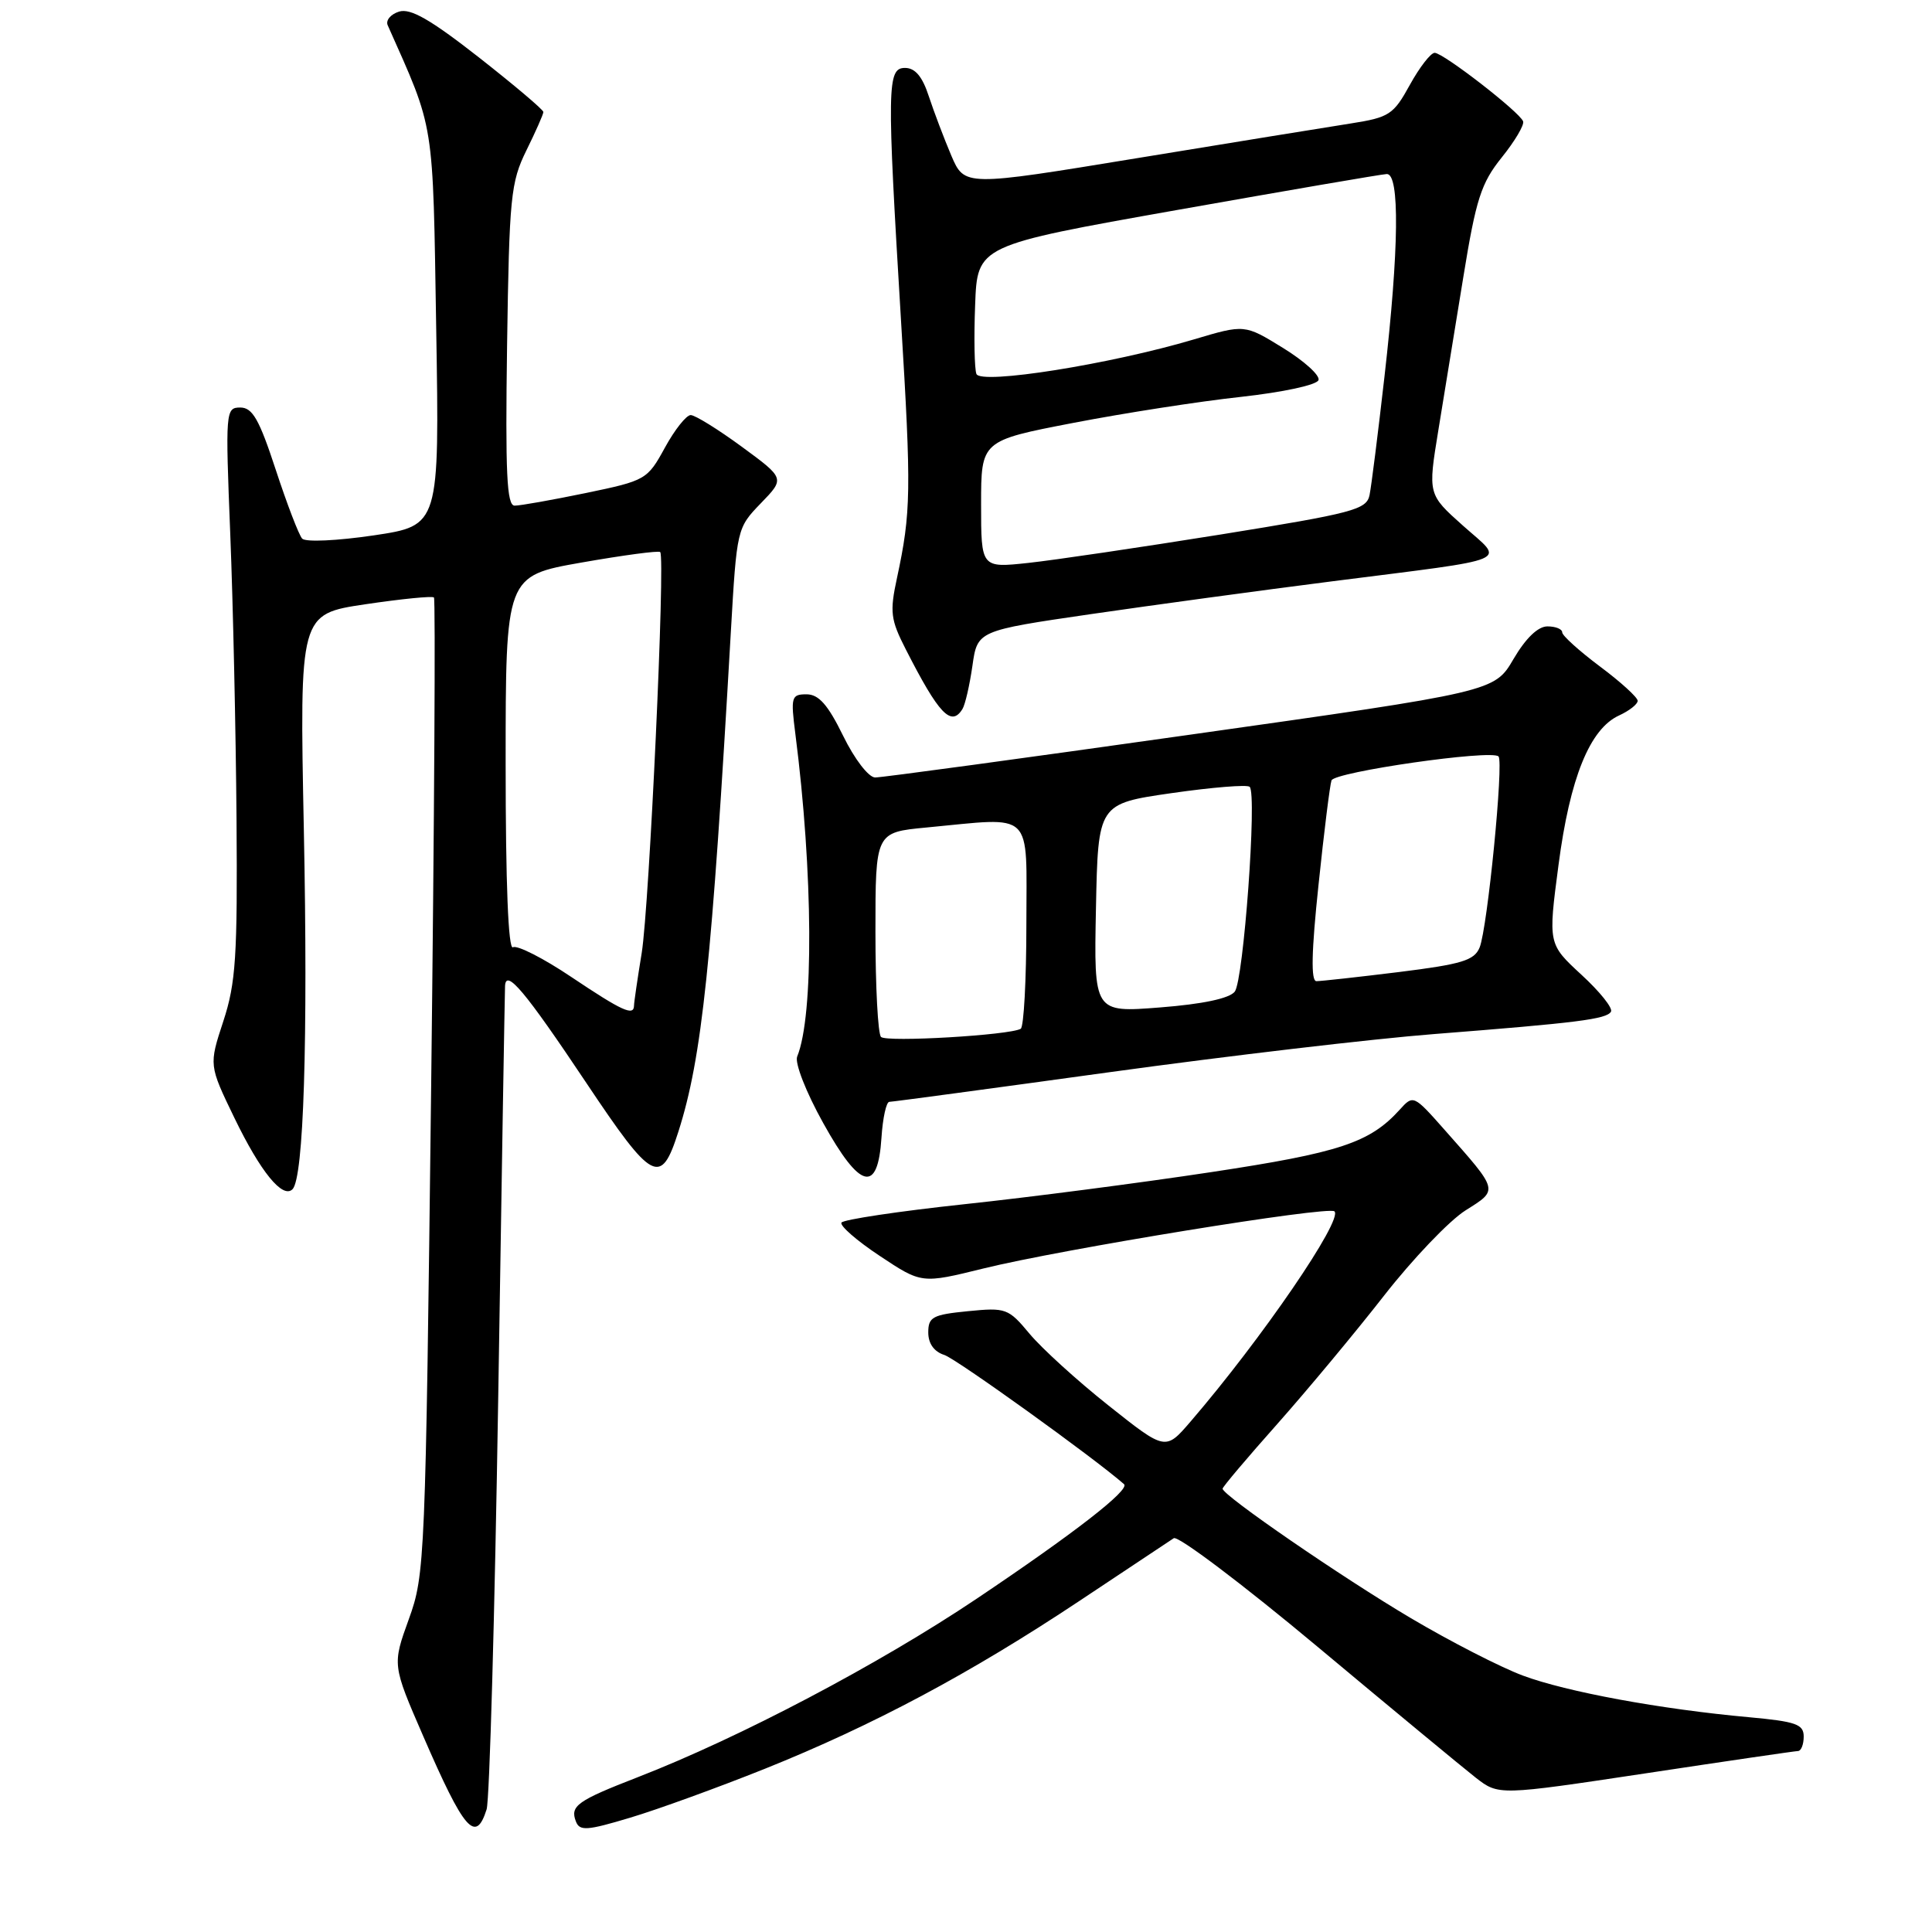 <?xml version="1.0" encoding="UTF-8" standalone="no"?>
<!DOCTYPE svg PUBLIC "-//W3C//DTD SVG 1.1//EN" "http://www.w3.org/Graphics/SVG/1.1/DTD/svg11.dtd" >
<svg xmlns="http://www.w3.org/2000/svg" xmlns:xlink="http://www.w3.org/1999/xlink" version="1.1" viewBox="0 0 256 256">
 <g >
 <path fill="currentColor"
d=" M 101.33 234.38 C 115.68 228.62 128.59 221.73 143.00 212.15 C 149.32 207.94 154.96 204.20 155.53 203.82 C 156.09 203.45 164.64 209.90 174.53 218.16 C 184.41 226.42 193.87 234.24 195.54 235.55 C 198.58 237.91 198.58 237.91 218.04 234.98 C 228.74 233.36 237.84 232.03 238.25 232.02 C 238.66 232.01 239.00 231.15 239.00 230.10 C 239.00 228.47 237.97 228.11 231.75 227.54 C 220.03 226.48 207.53 224.17 201.78 222.02 C 198.83 220.92 192.16 217.50 186.96 214.42 C 177.89 209.06 162.00 198.14 162.00 197.26 C 162.00 197.02 165.27 193.16 169.26 188.67 C 173.25 184.17 179.61 176.53 183.40 171.67 C 187.19 166.82 192.04 161.74 194.18 160.39 C 198.58 157.61 198.66 157.90 191.39 149.68 C 187.31 145.07 187.26 145.05 185.46 147.05 C 181.50 151.42 177.50 152.74 160.50 155.31 C 151.15 156.73 136.40 158.65 127.73 159.57 C 119.05 160.50 111.75 161.60 111.50 162.00 C 111.25 162.41 113.53 164.40 116.58 166.42 C 122.12 170.10 122.12 170.10 130.31 168.08 C 140.69 165.52 176.01 159.77 176.82 160.51 C 178.00 161.60 167.18 177.41 157.75 188.37 C 154.43 192.23 154.43 192.23 146.90 186.25 C 142.75 182.96 138.05 178.68 136.43 176.74 C 133.62 173.36 133.29 173.24 128.25 173.74 C 123.58 174.20 123.00 174.51 123.00 176.56 C 123.00 178.03 123.77 179.11 125.13 179.54 C 126.70 180.04 144.94 193.15 148.94 196.66 C 149.77 197.39 142.43 203.10 129.41 211.84 C 116.44 220.54 98.02 230.24 84.50 235.49 C 76.49 238.60 75.51 239.29 76.31 241.35 C 76.80 242.64 77.76 242.58 83.51 240.85 C 87.16 239.76 95.18 236.84 101.33 234.38 Z  M 64.48 239.75 C 64.87 238.51 65.56 213.88 66.02 185.00 C 66.47 156.12 66.88 131.68 66.92 130.67 C 67.02 128.30 69.52 131.26 77.71 143.52 C 86.49 156.66 87.57 157.22 89.89 149.95 C 93.02 140.15 94.33 127.66 96.84 83.74 C 97.63 70.06 97.65 69.96 100.82 66.68 C 104.01 63.39 104.01 63.39 98.30 59.20 C 95.15 56.89 92.10 55.00 91.52 55.00 C 90.94 55.00 89.40 56.94 88.10 59.32 C 85.78 63.56 85.57 63.68 77.62 65.33 C 73.15 66.25 68.91 67.01 68.19 67.00 C 67.15 67.00 66.95 62.72 67.19 45.75 C 67.48 26.08 67.67 24.16 69.75 19.93 C 70.99 17.42 72.00 15.13 72.00 14.84 C 72.00 14.54 68.15 11.29 63.45 7.60 C 57.03 2.58 54.39 1.06 52.87 1.54 C 51.76 1.89 51.09 2.70 51.37 3.34 C 57.65 17.46 57.34 15.53 57.80 43.57 C 58.23 69.64 58.23 69.64 49.53 70.94 C 44.65 71.66 40.48 71.85 40.04 71.37 C 39.60 70.89 38.03 66.79 36.54 62.25 C 34.35 55.57 33.46 54.00 31.84 54.00 C 29.89 54.00 29.86 54.45 30.51 70.75 C 30.88 79.96 31.25 96.95 31.34 108.50 C 31.48 126.75 31.25 130.26 29.59 135.32 C 27.68 141.14 27.68 141.14 31.05 148.11 C 34.52 155.28 37.45 158.88 38.76 157.58 C 40.24 156.09 40.82 137.89 40.26 109.93 C 39.69 81.37 39.69 81.37 48.40 80.07 C 53.19 79.36 57.29 78.95 57.50 79.17 C 57.72 79.38 57.55 108.57 57.13 144.03 C 56.38 206.87 56.31 208.65 54.17 214.55 C 51.98 220.61 51.98 220.61 56.08 230.05 C 61.51 242.57 63.03 244.33 64.48 239.75 Z  M 116.80 150.74 C 116.97 148.13 117.44 146.00 117.84 146.00 C 118.23 146.00 131.37 144.23 147.03 142.07 C 162.69 139.91 182.03 137.64 190.00 137.02 C 209.02 135.53 212.85 135.05 213.46 134.06 C 213.75 133.60 211.99 131.40 209.55 129.16 C 205.13 125.08 205.13 125.08 206.51 114.62 C 208.02 103.07 210.66 96.57 214.54 94.80 C 215.89 94.18 217.00 93.31 217.00 92.86 C 217.00 92.41 214.75 90.36 212.00 88.31 C 209.25 86.25 207.00 84.22 207.00 83.79 C 207.00 83.35 206.12 83.00 205.04 83.00 C 203.79 83.00 202.17 84.56 200.55 87.32 C 198.02 91.65 198.02 91.65 157.76 97.34 C 135.62 100.47 116.81 103.03 115.96 103.02 C 115.09 103.01 113.23 100.59 111.72 97.50 C 109.70 93.37 108.48 92.00 106.87 92.00 C 104.86 92.00 104.76 92.34 105.39 97.25 C 107.75 115.59 107.85 134.61 105.63 140.00 C 105.29 140.84 106.79 144.70 109.08 148.81 C 113.97 157.62 116.32 158.21 116.80 150.74 Z  M 127.53 93.95 C 127.89 93.37 128.48 90.80 128.85 88.23 C 129.51 83.57 129.51 83.57 144.51 81.38 C 152.75 80.18 167.15 78.22 176.50 77.03 C 201.05 73.90 199.40 74.60 193.85 69.65 C 189.20 65.50 189.20 65.50 190.59 57.00 C 191.36 52.33 192.85 43.16 193.91 36.64 C 195.58 26.36 196.26 24.26 198.99 20.86 C 200.73 18.70 202.00 16.55 201.82 16.08 C 201.36 14.84 191.24 7.00 190.10 7.00 C 189.58 7.00 188.10 8.91 186.81 11.25 C 184.64 15.20 184.08 15.56 178.98 16.36 C 175.97 16.83 163.22 18.90 150.65 20.96 C 127.81 24.71 127.81 24.71 126.05 20.61 C 125.09 18.35 123.75 14.81 123.07 12.75 C 122.22 10.14 121.26 9.00 119.92 9.00 C 117.54 9.00 117.51 11.38 119.39 42.50 C 120.77 65.10 120.72 67.88 118.86 76.56 C 117.88 81.10 118.00 82.09 120.03 86.06 C 124.40 94.63 126.04 96.36 127.53 93.95 Z  M 75.71 129.46 C 71.99 126.96 68.50 125.19 67.97 125.52 C 67.35 125.90 67.00 117.06 67.00 101.21 C 67.00 76.31 67.00 76.31 77.05 74.54 C 82.58 73.57 87.27 72.94 87.48 73.15 C 88.18 73.84 86.04 120.00 85.03 126.27 C 84.47 129.70 84.01 132.84 84.01 133.25 C 83.99 134.68 82.44 133.97 75.71 129.46 Z  M 116.74 137.40 C 116.33 137.00 116.00 130.73 116.00 123.48 C 116.00 110.29 116.00 110.29 122.75 109.65 C 137.18 108.29 136.00 107.15 136.00 122.44 C 136.00 129.83 135.66 136.08 135.25 136.32 C 133.79 137.17 117.46 138.13 116.74 137.40 Z  M 145.22 120.34 C 145.50 106.50 145.50 106.50 155.26 105.09 C 160.63 104.32 165.28 103.94 165.59 104.26 C 166.58 105.25 164.78 129.92 163.61 131.40 C 162.90 132.30 159.37 133.05 153.72 133.49 C 144.94 134.18 144.94 134.18 145.22 120.34 Z  M 174.71 117.25 C 175.44 110.24 176.22 104.01 176.43 103.41 C 176.83 102.28 197.62 99.29 198.56 100.23 C 199.27 100.94 197.10 122.97 196.06 125.54 C 195.36 127.26 193.72 127.76 185.37 128.80 C 179.94 129.47 175.02 130.01 174.43 130.01 C 173.69 130.00 173.77 126.13 174.71 117.25 Z  M 130.00 66.83 C 130.00 58.39 130.00 58.39 142.25 56.03 C 148.99 54.73 158.96 53.18 164.42 52.59 C 170.02 51.97 174.50 51.01 174.71 50.36 C 174.92 49.74 172.80 47.82 170.00 46.10 C 164.92 42.97 164.92 42.97 158.21 44.97 C 147.16 48.26 129.94 51.00 129.38 49.55 C 129.12 48.87 129.04 44.77 129.21 40.42 C 129.50 32.52 129.50 32.52 156.00 27.82 C 170.57 25.24 183.06 23.09 183.75 23.06 C 185.49 22.98 185.38 33.00 183.45 49.90 C 182.60 57.38 181.71 64.45 181.47 65.61 C 181.07 67.53 179.31 67.99 161.77 70.82 C 151.17 72.52 139.69 74.22 136.25 74.59 C 130.00 75.26 130.00 75.26 130.00 66.83 Z "/>
</g>
</svg>